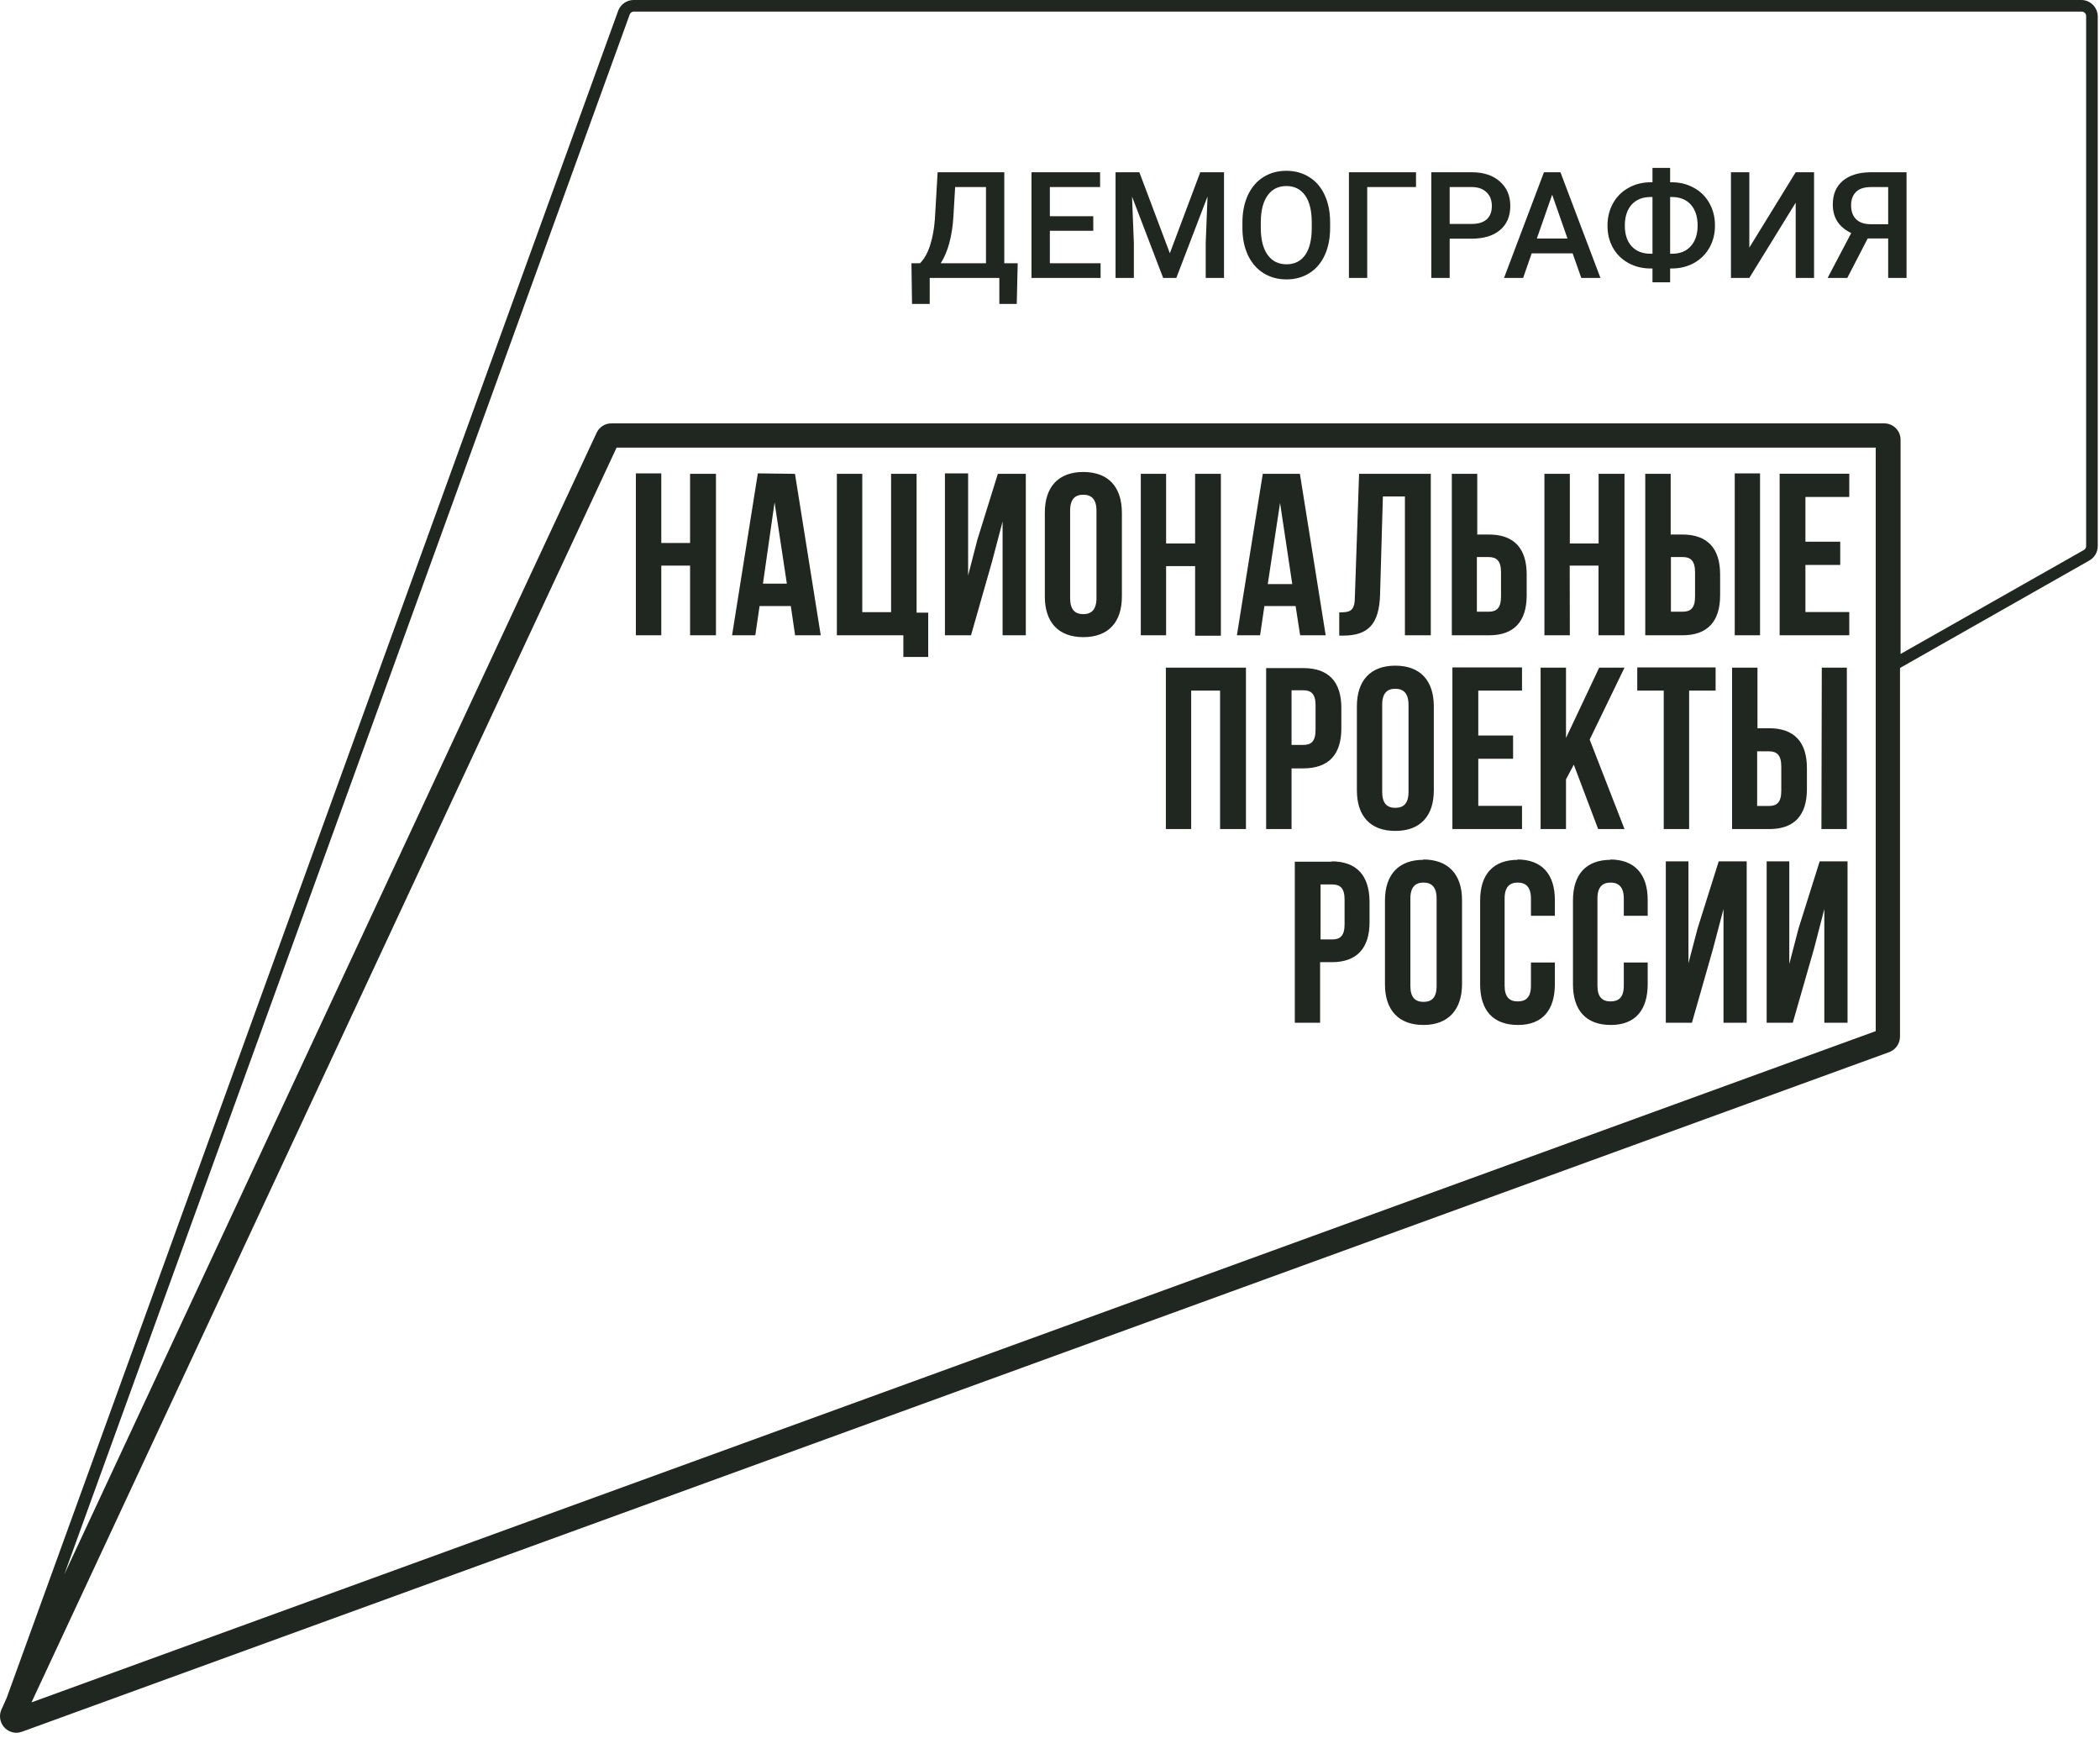<svg width="87" height="72" viewBox="0 0 87 72" fill="none" xmlns="http://www.w3.org/2000/svg">
<path d="M28.589 22.495H27.396V19.611H26.343V26.318H27.396V23.433H28.589V26.318H29.661V19.63H28.589V22.495ZM72.916 19.611H71.868V26.318H72.916V19.611ZM31.396 19.611L30.329 26.318H31.291L31.468 25.106H32.762L32.94 26.318H34.002L32.935 19.63L31.396 19.611ZM31.608 24.178L32.089 20.813L32.598 24.178H31.608ZM40.488 22.37L40.108 23.842V19.611H39.147V26.318H40.228L41.103 23.25L41.536 21.606V26.318H42.498V19.63H41.339L40.488 22.37ZM57.175 24.606L57.291 20.567H58.204V26.318H59.276V19.63H56.305L56.132 24.683C56.132 25.308 55.959 25.37 55.483 25.37V26.332H55.647C56.695 26.327 57.137 25.851 57.175 24.625V24.606ZM71.262 24.645V23.798C71.262 22.726 70.748 22.144 69.695 22.144H69.214V19.63H68.161V26.318H69.704C70.748 26.318 71.262 25.736 71.262 24.664V24.645ZM69.224 23.077H69.704C70.041 23.077 70.224 23.231 70.224 23.707V24.712C70.224 25.192 70.041 25.342 69.704 25.342H69.224V23.077ZM63.248 24.664V23.798C63.248 22.726 62.733 22.144 61.68 22.144H61.2V19.63H60.147V26.318H61.695C62.733 26.318 63.248 25.736 63.248 24.664ZM61.185 23.077H61.666C62.002 23.077 62.185 23.231 62.185 23.707V24.712C62.185 25.192 62.002 25.342 61.666 25.342H61.185V23.077ZM65.031 23.433H66.224V26.318H67.301V19.63H66.228V22.515H65.036V19.63H63.983V26.318H65.036L65.031 23.433ZM37.973 19.63H36.916V25.361H35.723V19.63H34.67V26.318H37.425V27.217H38.454V25.38H37.973V19.63ZM53.863 26.318H54.921L53.853 19.63H52.315L51.243 26.318H52.204L52.382 25.106H53.675L53.863 26.318ZM52.522 24.197L53.031 20.832L53.536 24.197H52.522ZM76.613 20.587V19.625H73.728V26.318H76.613V25.356H74.796V23.404H76.238V22.442H74.796V20.587H76.613ZM44.882 19.553C43.853 19.553 43.286 20.164 43.286 21.236V24.712C43.286 25.784 43.853 26.395 44.882 26.395C45.911 26.395 46.478 25.784 46.478 24.712V21.236C46.474 20.164 45.911 19.553 44.877 19.553H44.882ZM45.425 24.779C45.425 25.26 45.214 25.442 44.877 25.442C44.541 25.442 44.334 25.26 44.334 24.779V21.154C44.334 20.673 44.546 20.495 44.877 20.495C45.209 20.495 45.425 20.673 45.425 21.154V24.779ZM48.31 23.452H49.512V26.337H50.579V19.63H49.512V22.515H48.31V19.63H47.262V26.318H48.31V23.452ZM63.055 28.611V27.649H60.171V34.346H63.055V33.385H61.243V31.433H62.685V30.471H61.243V28.611H63.055ZM66.209 34.346H67.301L65.858 30.64L67.301 27.659H66.252L64.877 30.572V27.659H63.825V34.346H64.877V32.289L65.2 31.678L66.209 34.346ZM69.978 34.346V28.611H71.075V27.649H67.829V28.611H68.926V34.346H69.978ZM74.858 32.693V31.822C74.858 30.75 74.344 30.169 73.291 30.169H72.81V27.659H71.757V34.346H73.305C74.344 34.346 74.858 33.765 74.858 32.693ZM72.796 31.125H73.277C73.613 31.125 73.796 31.279 73.796 31.755V32.76C73.796 33.241 73.613 33.39 73.277 33.39H72.796V31.125ZM55.57 30.164V29.327C55.57 28.26 55.055 27.678 54.002 27.678H52.454V34.346H53.507V31.832H53.988C55.055 31.832 55.57 31.25 55.57 30.178V30.164ZM53.507 28.596H53.988C54.325 28.596 54.502 28.75 54.502 29.226V30.231C54.502 30.712 54.325 30.861 53.988 30.861H53.507V28.596ZM48.3 34.346H49.349V28.611H50.546V34.346H51.618V27.659H48.3V34.346ZM75.459 34.346H76.512V27.659H75.474L75.459 34.346ZM57.805 27.577C56.776 27.577 56.214 28.193 56.214 29.265V32.741C56.214 33.813 56.776 34.423 57.805 34.423C58.834 34.423 59.401 33.813 59.401 32.741V29.265C59.401 28.193 58.839 27.577 57.805 27.577ZM58.353 32.808C58.353 33.289 58.142 33.467 57.805 33.467C57.469 33.467 57.262 33.284 57.262 32.808V29.193C57.262 28.712 57.474 28.534 57.805 28.534C58.137 28.534 58.353 28.717 58.353 29.193V32.808ZM74.512 38.462L74.128 39.933V35.683H73.19V42.371H74.272L75.152 39.303L75.579 37.659V42.371H76.541V35.683H75.387L74.512 38.462ZM58.974 35.62C57.945 35.62 57.377 36.231 57.377 37.303V40.779C57.377 41.851 57.945 42.462 58.974 42.462C60.002 42.462 60.57 41.827 60.57 40.765V37.289C60.57 36.217 59.993 35.606 58.959 35.606L58.974 35.62ZM59.517 40.851C59.517 41.332 59.31 41.505 58.974 41.505C58.637 41.505 58.43 41.327 58.43 40.851V37.221C58.43 36.741 58.642 36.563 58.974 36.563C59.305 36.563 59.517 36.745 59.517 37.221V40.851ZM55.19 35.697H53.642V42.371H54.69V39.861H55.171C56.219 39.861 56.738 39.274 56.738 38.207V37.337C56.724 36.265 56.204 35.683 55.156 35.683L55.19 35.697ZM55.704 38.289C55.704 38.77 55.522 38.919 55.19 38.919H54.709V36.64H55.19C55.522 36.64 55.704 36.794 55.704 37.27V38.289ZM62.887 35.62C61.853 35.62 61.32 36.231 61.32 37.303V40.779C61.32 41.851 61.853 42.462 62.887 42.462C63.921 42.462 64.416 41.827 64.416 40.765V39.875H63.425V40.837C63.425 41.318 63.214 41.486 62.877 41.486C62.541 41.486 62.334 41.313 62.334 40.837V37.221C62.334 36.741 62.546 36.563 62.877 36.563C63.209 36.563 63.425 36.745 63.425 37.221V37.938H64.416V37.289C64.416 36.217 63.882 35.606 62.853 35.606L62.887 35.62ZM66.733 35.62C65.704 35.62 65.166 36.231 65.166 37.303V40.779C65.166 41.851 65.704 42.462 66.733 42.462C67.762 42.462 68.262 41.827 68.262 40.765V39.875H67.272V40.837C67.272 41.318 67.06 41.486 66.724 41.486C66.387 41.486 66.18 41.313 66.18 40.837V37.221C66.18 36.741 66.392 36.563 66.724 36.563C67.055 36.563 67.272 36.745 67.272 37.221V37.938H68.262V37.289C68.262 36.217 67.728 35.606 66.695 35.606L66.733 35.62ZM70.329 38.462L69.95 39.904V35.683H69.012V42.371H70.094L70.969 39.303L71.402 37.659V42.371H72.363V35.683H71.204L70.329 38.462Z" fill="#202620"/>
<path d="M86.243 1.1584e-06H26.252C26.116 -0 25.982 0.04 25.869 0.117C25.756 0.193 25.668 0.301 25.617 0.428L0.276 70.342L0.06 70.823C0.013 70.926 -0.006 71.038 0.002 71.151C0.01 71.264 0.046 71.372 0.106 71.468C0.167 71.563 0.25 71.642 0.348 71.697C0.447 71.752 0.557 71.782 0.67 71.784C0.752 71.784 0.833 71.769 0.911 71.741L78.267 43.587C78.398 43.538 78.511 43.45 78.591 43.335C78.671 43.22 78.714 43.083 78.714 42.943V27.673L86.531 23.236C86.644 23.178 86.739 23.091 86.805 22.983C86.871 22.875 86.906 22.752 86.906 22.625V0.683C86.906 0.505 86.837 0.334 86.713 0.207C86.59 0.079 86.421 0.005 86.243 1.1584e-06ZM77.709 42.717L1.305 70.525L25.545 18.543H77.709V42.717ZM86.426 22.625C86.425 22.659 86.415 22.692 86.398 22.721C86.38 22.75 86.355 22.773 86.325 22.789L78.738 27.092V18.216C78.738 18.037 78.667 17.864 78.54 17.737C78.412 17.61 78.24 17.539 78.06 17.539H25.334C25.205 17.538 25.078 17.574 24.969 17.643C24.86 17.712 24.773 17.811 24.718 17.928L2.661 65.231L26.084 0.611C26.094 0.574 26.116 0.541 26.146 0.518C26.177 0.494 26.214 0.481 26.252 0.481H86.243C86.291 0.481 86.338 0.5 86.372 0.534C86.406 0.569 86.426 0.615 86.426 0.663V22.625Z" fill="#202620"/>
<path d="M42.123 12.591H41.401V11.514H38.517V12.591H37.784L37.76 10.907H38.111C38.286 10.739 38.425 10.494 38.529 10.173C38.634 9.85 38.701 9.486 38.731 9.079L38.845 7.136H41.606V10.907H42.162L42.123 12.591ZM38.971 10.907H40.848V7.749H39.57L39.498 8.982C39.444 9.806 39.268 10.448 38.971 10.907ZM45.293 9.56H43.494V10.907H45.596V11.514H42.733V7.136H45.575V7.749H43.494V8.958H45.293V9.56ZM47.202 7.136L48.465 10.492L49.725 7.136H50.709V11.514H49.951V10.071L50.026 8.14L48.733 11.514H48.188L46.898 8.143L46.974 10.071V11.514H46.216V7.136H47.202ZM55.105 9.44C55.105 9.869 55.031 10.245 54.883 10.57C54.734 10.893 54.522 11.142 54.245 11.316C53.97 11.488 53.654 11.575 53.295 11.575C52.94 11.575 52.623 11.488 52.344 11.316C52.068 11.142 51.853 10.894 51.701 10.573C51.551 10.252 51.474 9.883 51.472 9.464V9.217C51.472 8.79 51.547 8.413 51.698 8.086C51.85 7.76 52.064 7.51 52.338 7.337C52.615 7.163 52.932 7.076 53.289 7.076C53.646 7.076 53.961 7.162 54.236 7.334C54.513 7.505 54.726 7.751 54.877 8.074C55.027 8.395 55.103 8.769 55.105 9.196V9.44ZM54.344 9.211C54.344 8.726 54.252 8.354 54.068 8.095C53.885 7.837 53.626 7.707 53.289 7.707C52.96 7.707 52.702 7.837 52.516 8.095C52.331 8.352 52.237 8.716 52.233 9.187V9.44C52.233 9.921 52.326 10.293 52.513 10.555C52.701 10.818 52.962 10.949 53.295 10.949C53.632 10.949 53.89 10.821 54.071 10.564C54.253 10.308 54.344 9.933 54.344 9.44V9.211ZM58.663 7.749H56.642V11.514H55.884V7.136H58.663V7.749ZM60.058 9.888V11.514H59.297V7.136H60.972C61.461 7.136 61.849 7.263 62.136 7.518C62.425 7.773 62.569 8.109 62.569 8.528C62.569 8.957 62.428 9.291 62.145 9.53C61.864 9.768 61.47 9.888 60.963 9.888H60.058ZM60.058 9.277H60.972C61.243 9.277 61.449 9.214 61.592 9.088C61.734 8.959 61.805 8.775 61.805 8.534C61.805 8.298 61.733 8.109 61.589 7.969C61.444 7.827 61.246 7.753 60.993 7.749H60.058V9.277ZM65.152 10.495H63.456L63.101 11.514H62.31L63.964 7.136H64.647L66.304 11.514H65.51L65.152 10.495ZM63.669 9.882H64.939L64.304 8.065L63.669 9.882ZM69.191 7.551H69.257C69.594 7.551 69.899 7.627 70.174 7.78C70.451 7.93 70.665 8.142 70.818 8.417C70.972 8.692 71.049 9 71.049 9.343C71.049 9.684 70.972 9.991 70.818 10.264C70.665 10.534 70.453 10.745 70.18 10.895C69.909 11.045 69.606 11.121 69.269 11.123H69.191V11.695H68.46V11.123H68.388C68.049 11.123 67.741 11.048 67.465 10.898C67.188 10.746 66.973 10.534 66.821 10.264C66.671 9.993 66.596 9.688 66.596 9.349C66.596 9.006 66.672 8.698 66.824 8.423C66.976 8.148 67.19 7.935 67.465 7.783C67.739 7.628 68.047 7.551 68.388 7.551H68.46V6.956H69.191V7.551ZM68.388 8.161C68.051 8.161 67.787 8.267 67.597 8.477C67.408 8.688 67.314 8.978 67.314 9.349C67.314 9.71 67.408 9.995 67.597 10.203C67.785 10.41 68.052 10.513 68.397 10.513H68.46V8.161H68.388ZM69.191 8.161V10.513H69.263C69.6 10.513 69.861 10.408 70.048 10.197C70.236 9.987 70.33 9.702 70.33 9.343C70.33 8.976 70.236 8.688 70.048 8.477C69.861 8.267 69.597 8.161 69.254 8.161H69.191ZM74.393 7.136H75.154V11.514H74.393V8.396L72.472 11.514H71.711V7.136H72.472V10.258L74.393 7.136ZM78.224 11.514V9.879H77.376L76.531 11.514H75.716L76.694 9.653C76.184 9.412 75.93 9.019 75.93 8.471C75.93 8.052 76.067 7.726 76.342 7.494C76.618 7.259 77.003 7.14 77.496 7.136H78.985V11.514H78.224ZM76.688 8.504C76.688 8.751 76.757 8.943 76.895 9.082C77.033 9.22 77.241 9.289 77.518 9.289H78.224V7.749H77.518C77.237 7.749 77.028 7.817 76.892 7.951C76.756 8.085 76.688 8.27 76.688 8.504Z" fill="#202620"/>
</svg>
